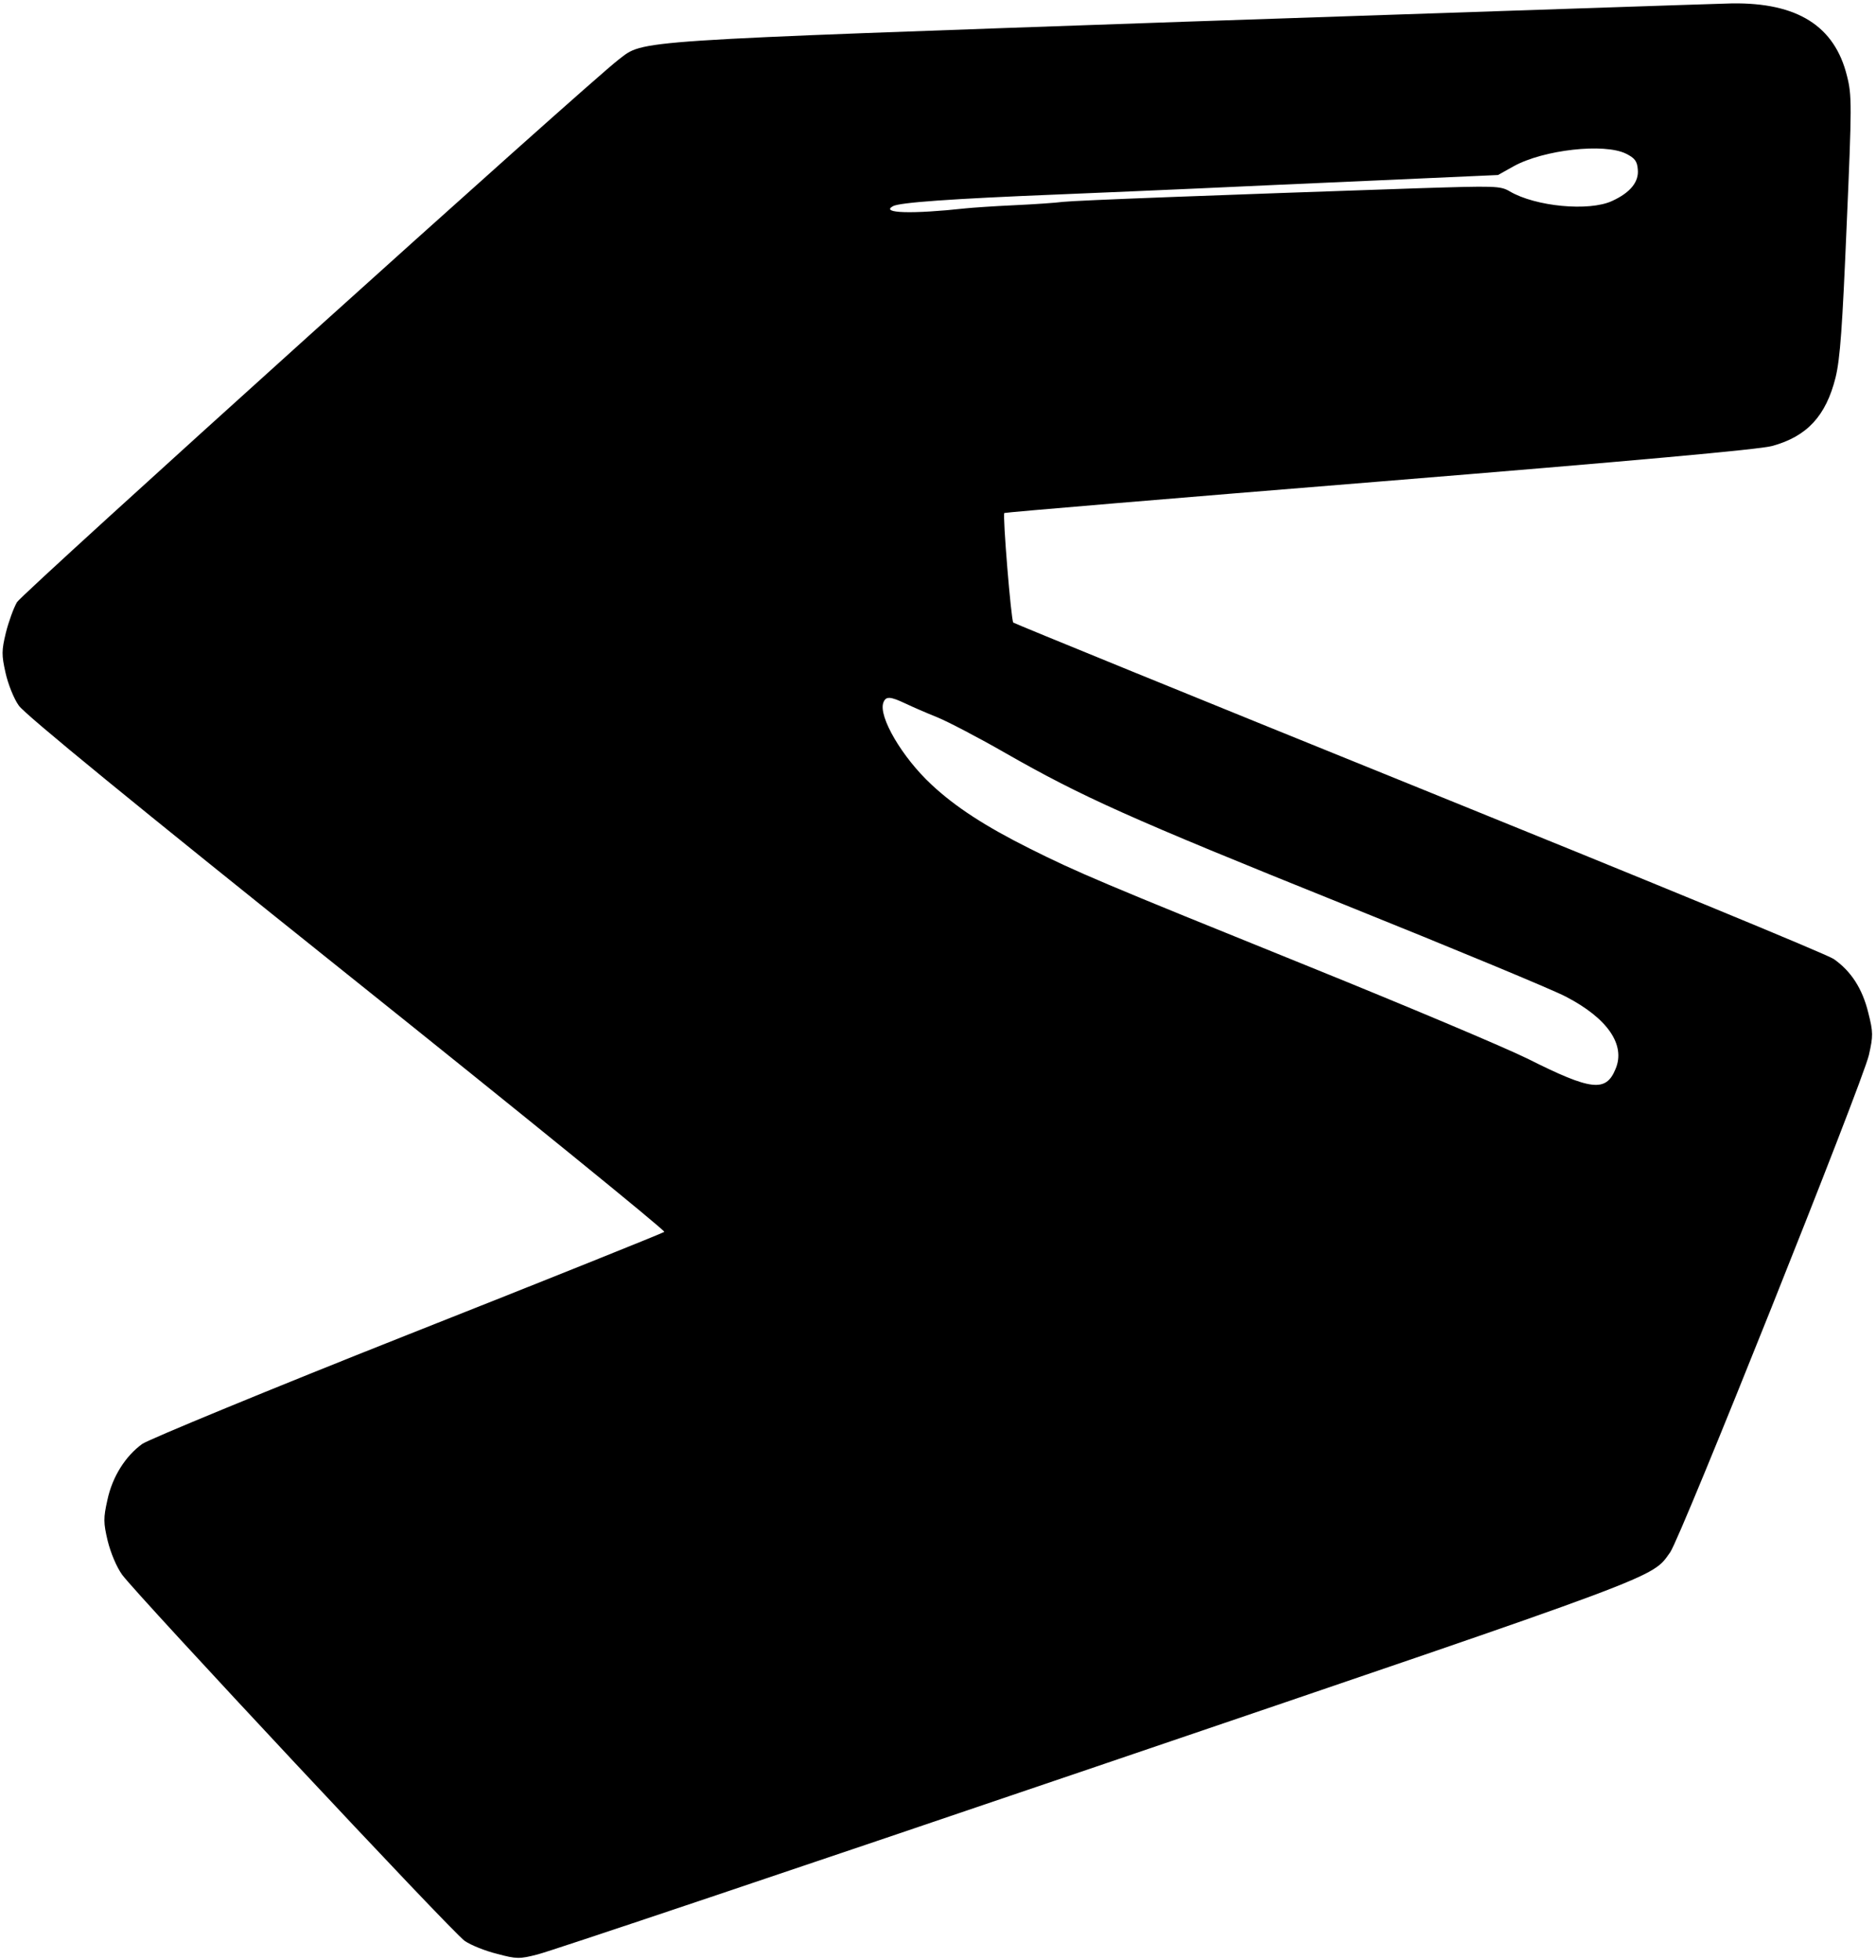 <?xml version="1.0" standalone="no"?>
<!DOCTYPE svg PUBLIC "-//W3C//DTD SVG 20010904//EN"
 "http://www.w3.org/TR/2001/REC-SVG-20010904/DTD/svg10.dtd">
<svg version="1.0" xmlns="http://www.w3.org/2000/svg"
 width="608pt" height="635pt" viewBox="0 0 608 635"
 preserveAspectRatio="xMidYMid meet">

<g transform="translate(0,635) scale(0.1,-0.1)"
fill="#000000" stroke="none">
<path d="M3850 6280 c-1827 -64 -1761 -59 -1845 -123 -102 -78 -1932 -1728
-1950 -1758 -11 -19 -27 -63 -36 -99 -14 -58 -14 -72 -1 -130 8 -36 27 -84 43
-106 19 -28 376 -320 1064 -870 569 -455 1032 -831 1028 -835 -5 -4 -378 -154
-831 -333 -452 -179 -839 -339 -861 -354 -54 -39 -97 -106 -113 -182 -13 -58
-13 -73 1 -132 10 -40 29 -85 47 -110 52 -70 1070 -1159 1110 -1186 20 -14 68
-33 105 -42 63 -17 73 -17 131 -2 35 8 850 282 1812 609 1856 631 1798 609
1859 694 34 47 624 1523 644 1611 14 62 14 74 -2 137 -19 78 -56 135 -112 174
-21 15 -627 264 -1346 555 -719 291 -1310 532 -1313 535 -7 7 -35 349 -29 355
2 2 550 48 1217 102 813 66 1232 104 1271 115 114 31 175 98 206 222 15 62 22
163 36 494 17 390 17 420 1 483 -40 162 -161 238 -373 235 -48 -1 -842 -28
-1763 -59z m1420 -428 c28 -14 36 -24 38 -51 4 -40 -24 -75 -83 -102 -75 -35
-249 -18 -332 31 -31 18 -46 18 -300 10 -647 -22 -1101 -39 -1148 -44 -22 -3
-94 -8 -160 -11 -66 -3 -136 -8 -155 -10 -174 -19 -278 -16 -236 7 21 12 188
24 536 38 146 6 355 15 465 20 110 5 371 17 580 26 l380 17 50 28 c97 54 295
76 365 41z m-2336 -1781 c23 -11 69 -31 104 -45 34 -14 134 -66 221 -116 249
-142 400 -210 1096 -490 358 -144 681 -278 720 -299 135 -70 194 -156 161
-234 -31 -76 -78 -71 -285 33 -75 37 -393 171 -707 298 -678 274 -753 306
-907 383 -144 72 -241 135 -318 207 -95 88 -173 221 -156 266 8 21 22 20 71
-3z"/>
</g>
</svg>

